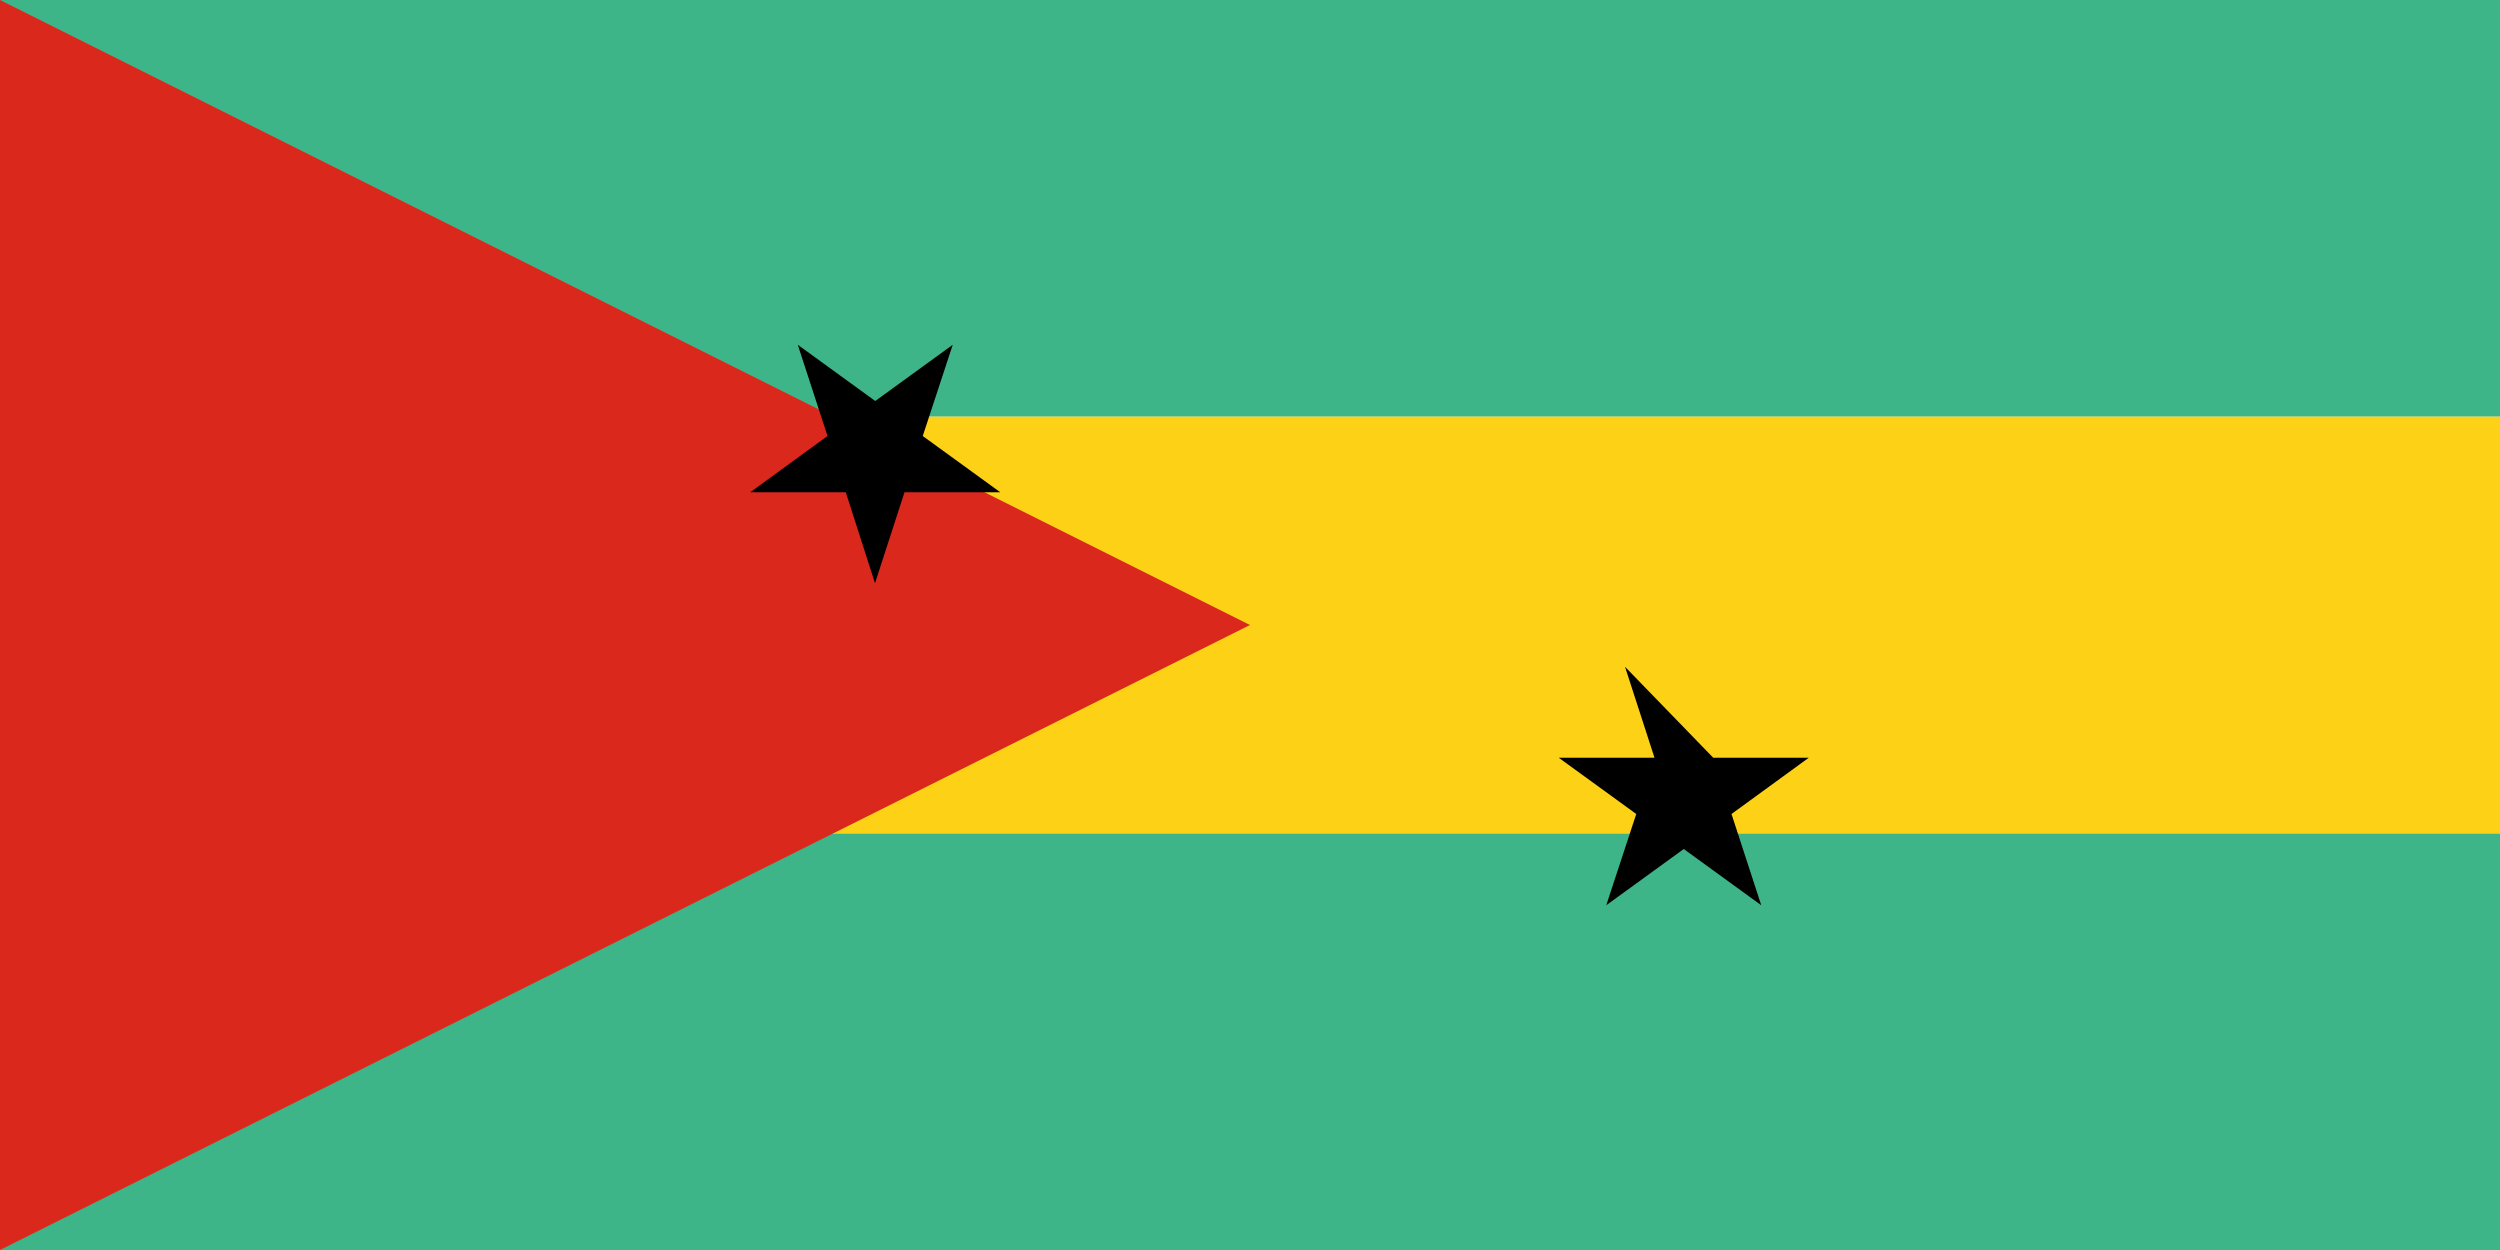 <svg xmlns="http://www.w3.org/2000/svg" viewBox="0 0 100000 50000">
	<path fill="#3EB489" d="M0 0h100000v16667H0z m0 33333h100000V50000H0z"/>
	<path fill="#FCD116" d="M0 16667h100000v16667H0z"/>
	<path fill="#DA291C" d="M0 0v50000l50000-25000Z"/>
	<path d="M35000 23330l1180-3640h3830l-3100-2250 1200-3650-3100 2250-3100-2250 1190 3650-3090 2250h3820z m30000 3340l1180 3640h-3830l3100 2250-1200 3650 3100-2250 3100 2250-1190-3650 3090-2250h-3820z"/>
</svg>